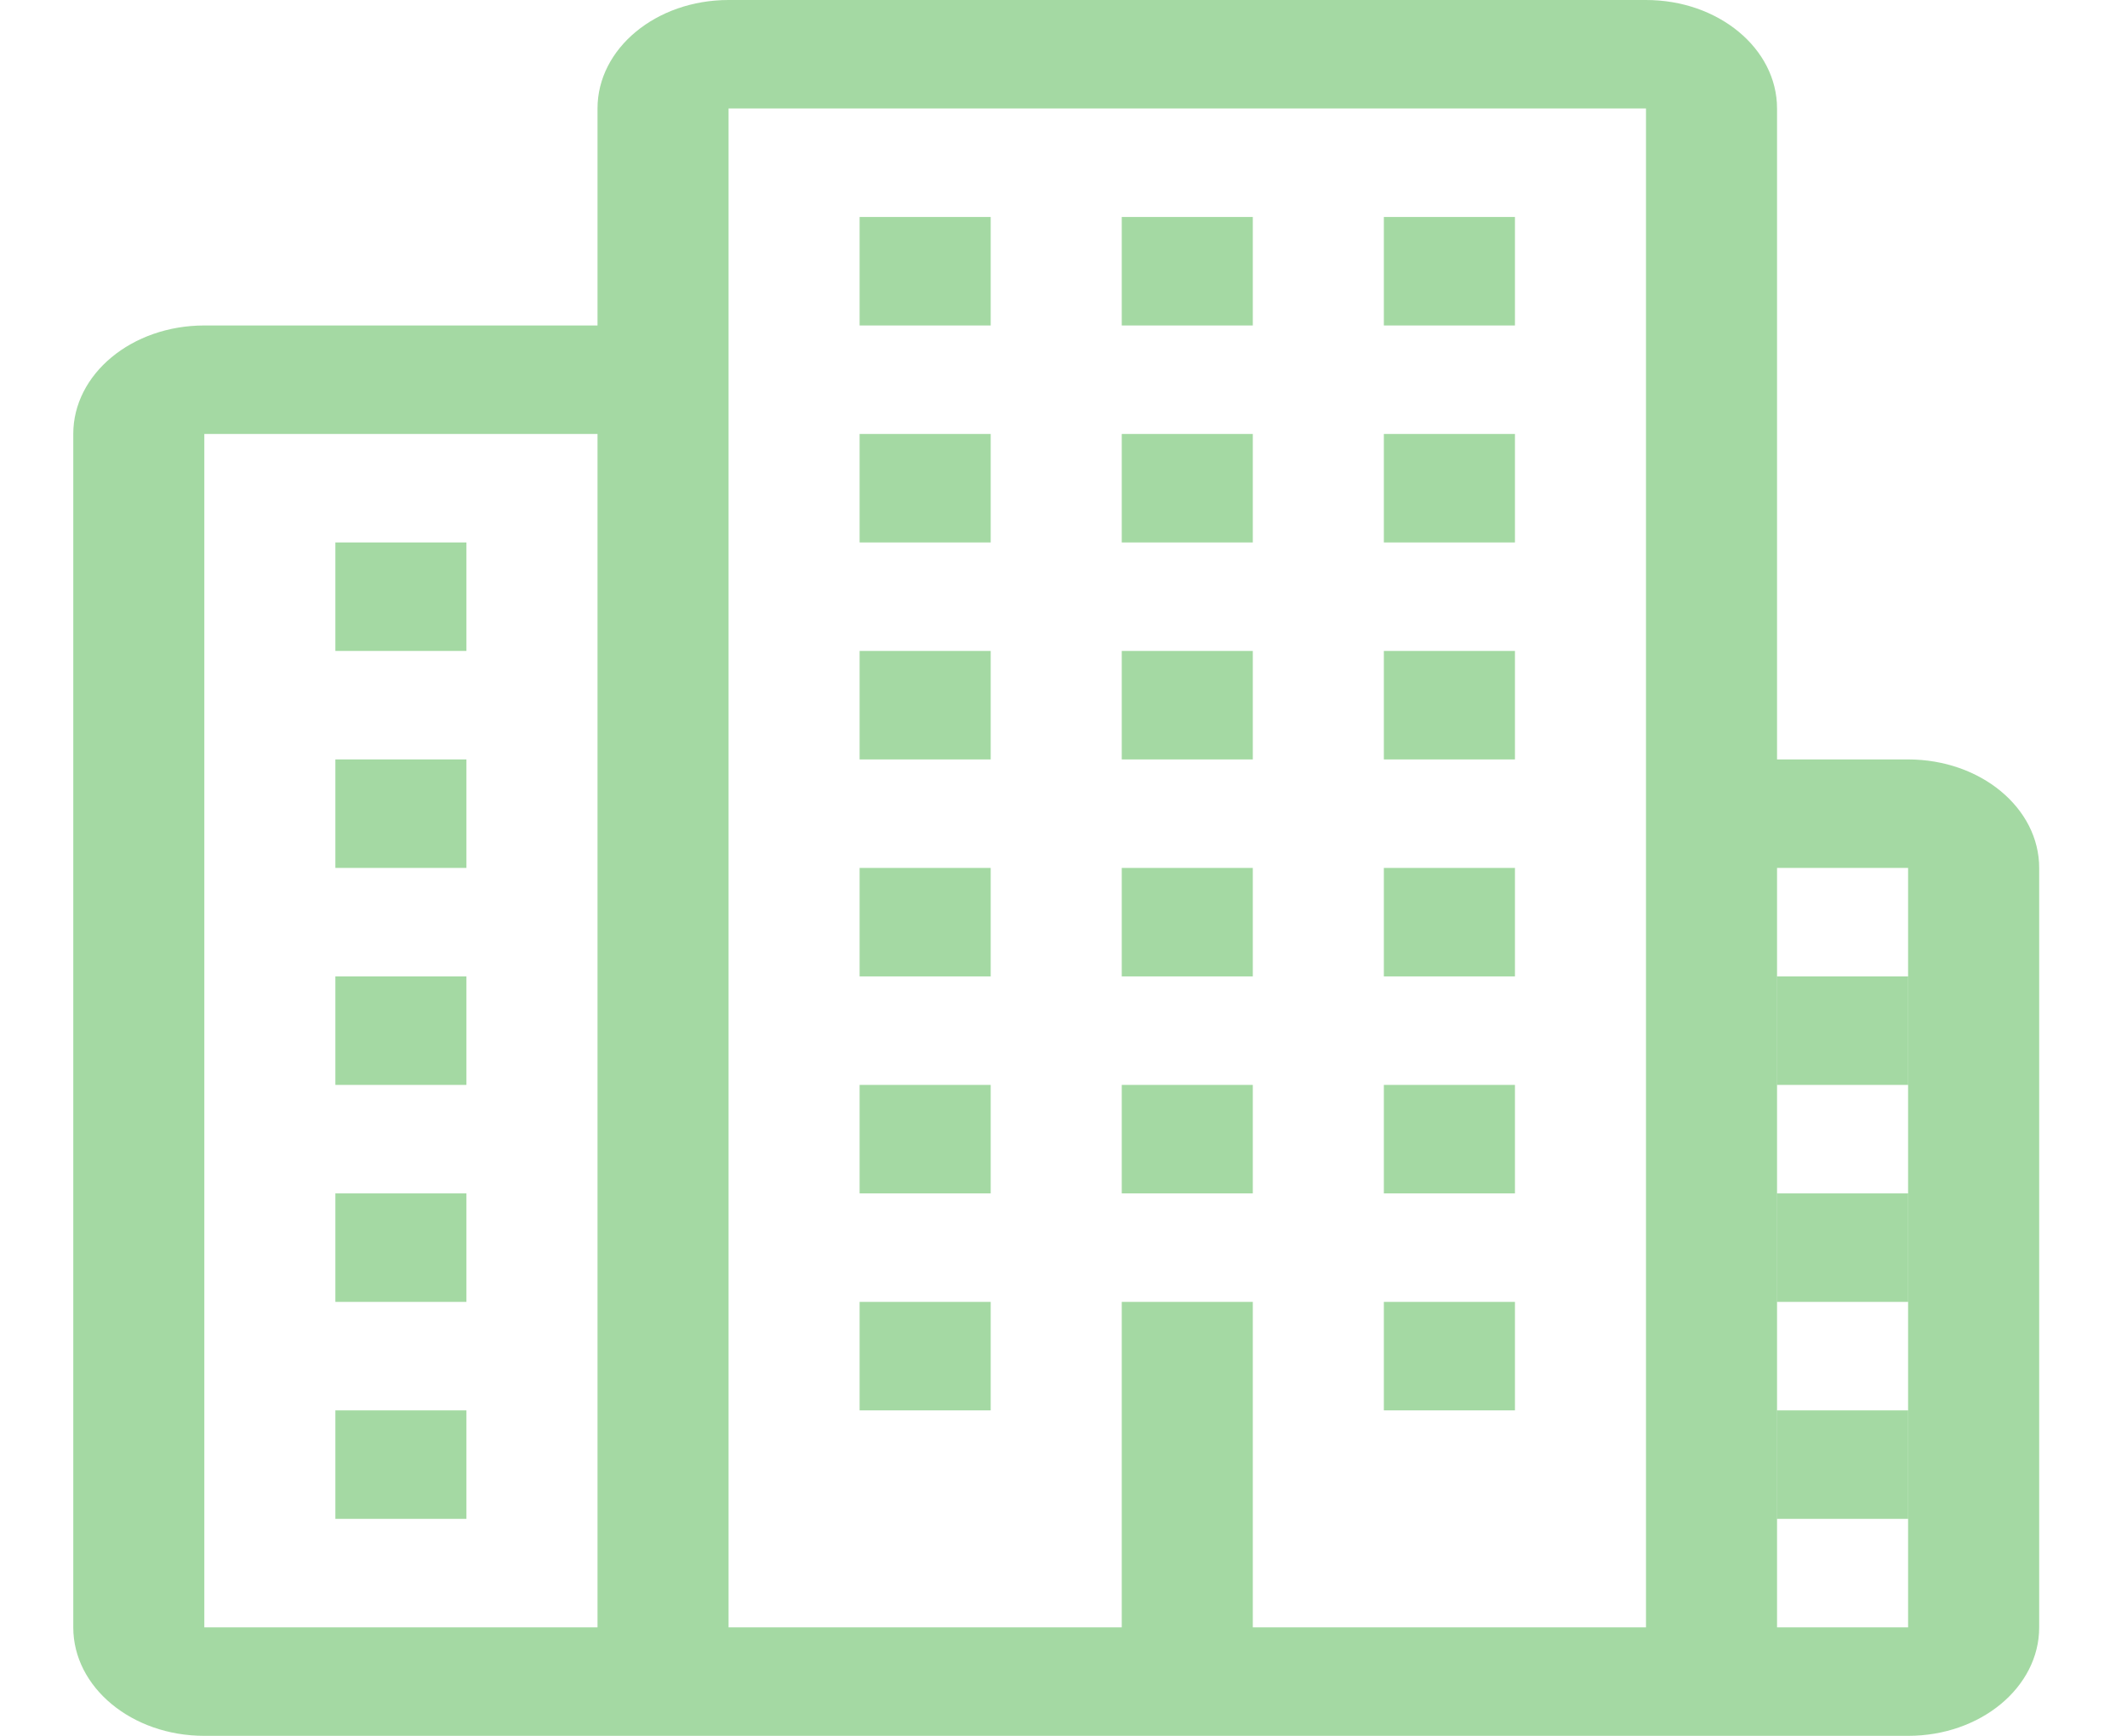 <svg width="49" height="40" viewBox="0 0 49 40" fill="none" xmlns="http://www.w3.org/2000/svg">
<path d="M7.726 15H10.745V12.5H7.726V15ZM19.803 12.5H22.823V10H19.803V12.5ZM25.842 12.5H28.861V10H25.842V12.5ZM31.88 12.5H34.9V10H31.88V12.5ZM19.803 7.5H22.823V5H19.803V7.5ZM25.842 7.5H28.861V5H25.842V7.5ZM31.88 7.5H34.9V5H31.88V7.5ZM19.803 22.5H22.823V20H19.803V22.5ZM25.842 22.5H28.861V20H25.842V22.5ZM31.88 22.5H34.9V20H31.88V22.5ZM19.803 27.5H22.823V25H19.803V27.5ZM31.88 27.5H34.9V25H31.88V27.5ZM19.803 32.5H22.823V30H19.803V32.5ZM31.88 32.5H34.9V30H31.88V32.5ZM40.938 30H43.957V27.5H40.938V30ZM40.938 22.5V25H43.957V22.5H40.938ZM40.938 35H43.957V32.5H40.938V35ZM19.803 17.5H22.823V15H19.803V17.5ZM25.842 17.5H28.861V15H25.842V17.5ZM31.88 17.5H34.9V15H31.88V17.5ZM7.726 20H10.745V17.5H7.726V20ZM7.726 25H10.745V22.5H7.726V25ZM7.726 30H10.745V27.5H7.726V30ZM7.726 35H10.745V32.5H7.726V35ZM25.842 27.5H28.861V25H25.842V27.5Z" fill="#4AB449" fill-opacity="0.5"/>
<path fill-rule="evenodd" clip-rule="evenodd" d="M46.977 37.5C46.977 38.882 45.626 40 43.957 40H4.707C3.038 40 1.688 38.882 1.688 37.5V10C1.688 8.618 3.038 7.5 4.707 7.5H13.765V2.5C13.765 1.118 15.115 0 16.784 0H37.919C39.588 0 40.938 1.118 40.938 2.5V17.5H43.957C45.626 17.5 46.977 18.618 46.977 20V37.5ZM13.765 10H4.707V37.5H13.765V10ZM37.919 2.5H16.784V37.5H25.842V30H28.861V37.5H37.919V2.5ZM43.957 20H40.938V37.5H43.957V20Z" fill="#4AB449" fill-opacity="0.5"/>
</svg>
